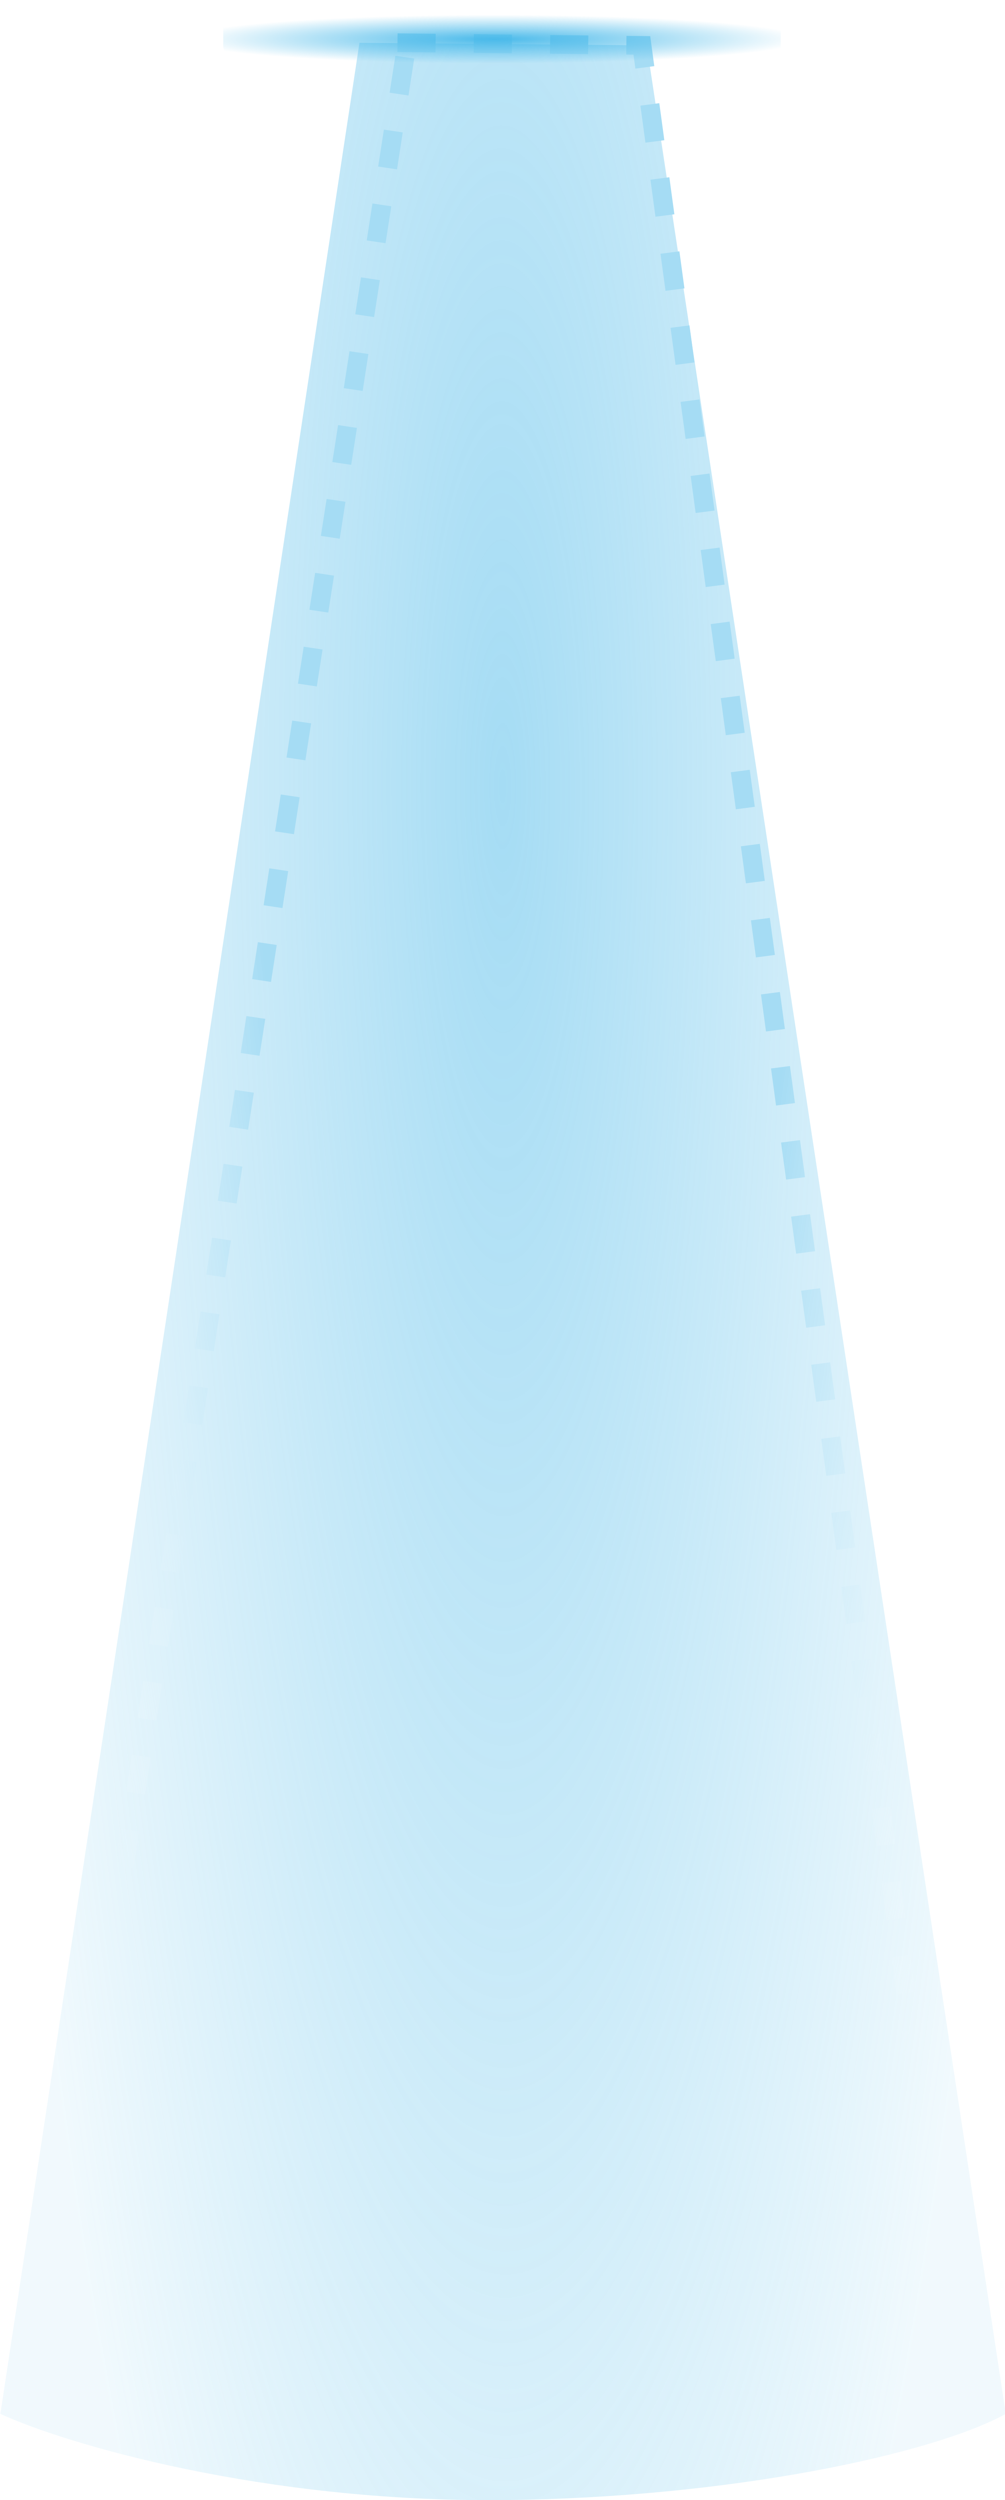 <svg xmlns="http://www.w3.org/2000/svg" xmlns:xlink="http://www.w3.org/1999/xlink" preserveAspectRatio="none" viewBox="0 0 70 174"><defs><radialGradient xlink:href="#a" id="e" cx="108.97" cy="158.859" r="31.581" fx="108.97" fy="158.859" gradientTransform="matrix(-1.135 .002 -.01 -5.443 229.698 982.202)" gradientUnits="userSpaceOnUse" spreadMethod="pad"/><radialGradient xlink:href="#b" id="f" cx="104.48" cy="174.384" r="36.359" fx="104.48" fy="174.384" gradientTransform="matrix(-.985 .002 -.008 -4.728 210.508 909.983)" gradientUnits="userSpaceOnUse"/><radialGradient xlink:href="#c" id="g" cx="105.831" cy="65.906" r="10.734" fx="105.831" fy="65.906" gradientTransform="matrix(2.079 0 -.001 .16 -114.458 54.977)" gradientUnits="userSpaceOnUse"/><linearGradient id="c"><stop offset="0" style="stop-color:#4abaea;stop-opacity:1"/><stop offset="1" style="stop-color:#4abaea;stop-opacity:0"/></linearGradient><linearGradient id="b"><stop offset=".566" style="stop-color:#4bb9e9;stop-opacity:1"/><stop offset="1" style="stop-color:#fff;stop-opacity:0"/></linearGradient><linearGradient id="a"><stop offset="0" style="stop-color:#4bb9e9;stop-opacity:1"/><stop offset="1" style="stop-color:#4bb9e9;stop-opacity:.157"/></linearGradient><filter id="d" width="1.073" height="1.027" x="-.036" y="-.014" style="color-interpolation-filters:sRGB"><feGaussianBlur stdDeviation=".967"/></filter></defs><g transform="translate(-69.948 -62.298)"><g style="opacity:.498;filter:url(#d)" transform="matrix(1.022 0 0 1 -1.768 -.724)"><path d="m94.67 66 19.577.18 24.471 164.84c-4.937 2.785-18.755 5.845-34.26 6-16.368.162-29.838-3.914-34.26-6z" style="color:#000;fill:url(#e);stroke-width:1.3;stroke-linecap:square;stroke-dasharray:1.3,3.9;-inkscape-stroke:none"/><path d="m97.268 65.342-.014 1.3.65.008 1.3.014.65.008.013-1.3-.648-.007-1.301-.015zm5.2.058-.015 1.301.65.008 1.3.014.65.007.015-1.298-.65-.008-1.3-.016zm5.2.06-.016 1.3.65.008 1.302.013.648.008.016-1.299-.65-.008-1.3-.015zm5.2.06-.016 1.298.494.006.043.328.086.645 1.289-.172-.086-.644-.192-1.444-.968-.012zm-15.75 1.382-.098.643-.196 1.285-.097.643 1.285.195.097-.643.196-1.287.097-.642zm17.987 3.301-1.289.172.086.643.172 1.289.086.644 1.287-.17-.084-.644-.172-1.29zm-18.77 1.84-.097.643-.195 1.285-.098.642 1.285.196.098-.643.195-1.285.098-.643zm19.456 3.314-1.289.172.086.645.17 1.287.086.644 1.289-.17-.086-.644-.172-1.29zm-20.236 1.827-.098.642-.195 1.285-.098.643 1.285.195.098-.642.195-1.286.098-.642zm20.92 3.328-1.29.172.086.644.172 1.29.086.644 1.29-.172-.087-.645-.171-1.289zm-21.702 1.812-.097.643-.196 1.285-.097.643 1.285.195.098-.643.195-1.285.098-.642zm22.387 3.344-1.289.17.086.644.17 1.29.086.644 1.289-.172-.086-.644-.17-1.29zm-23.168 1.797-.097.642-.196 1.286-.095.642 1.285.195.097-.642.194-1.285.097-.643zm23.852 3.357-1.287.17.084.645.172 1.289.085.644 1.29-.172-.086-.642-.172-1.29zm-24.631 1.785-.098.643-.195 1.285-.098.643 1.285.195.098-.643.195-1.285.098-.642zm25.316 3.37-1.289.171.086.645.172 1.287.084.645 1.29-.17-.087-.645-.17-1.289zm-26.097 1.771-.098.643-.195 1.285-.098.642 1.285.196.098-.643.195-1.285.098-.643zm26.783 3.383-1.29.172.087.644.17 1.29.086.642 1.289-.17-.086-.645-.172-1.289zm-27.565 1.758-.097.642-.196 1.285-.097.643 1.285.195.098-.642.195-1.285.098-.643zm28.248 3.396-1.289.172.086.645.172 1.289.086.644 1.287-.172-.084-.644-.172-1.29zM90.87 108.03l-.098.643-.195 1.285-.097.643 1.285.195.097-.643.196-1.285.097-.642zm29.715 3.412-1.29.17.087.645.17 1.289.086.644 1.289-.171-.086-.645-.172-1.287zm-30.496 1.729-.098.643-.193 1.285-.098.644 1.285.194.098-.643.195-1.285.098-.643zm31.18 3.426-1.29.172.086.642.172 1.29.086.644 1.29-.172-.087-.643-.172-1.289zm-31.96 1.717-.097.642-.195 1.285-.098.643 1.285.195.098-.642.195-1.286.098-.642zm32.645 3.437-1.289.172.086.644.17 1.288.086.644 1.289-.17-.086-.644-.17-1.29zm-33.426 1.703-.097.643-.196 1.285-.097.642 1.285.196.098-.643.195-1.285.098-.643zm34.11 3.451-1.287.172.084.645.171 1.289.086.644 1.29-.172-.086-.644-.172-1.29zm-34.89 1.69-.099.642-.195 1.285-.098.643 1.286.195.097-.642.196-1.285.097-.643zm35.575 3.467-1.289.17.086.644.172 1.29.084.644 1.289-.172-.086-.645-.17-1.289zm-36.357 1.673-.098.643-.195 1.285-.098.643 1.285.195.098-.643.195-1.285.098-.642zm37.043 3.48-1.29.17.087.645.17 1.29.085.644 1.29-.172-.086-.645-.172-1.287zm-37.824 1.661-.096.643-.195 1.287-.098.642 1.285.196.098-.645.195-1.285.098-.643zm38.507 3.494-1.289.172.086.645.172 1.287.086.644 1.287-.17-.084-.644-.172-1.29zm-39.287 1.649-.097.642-.196 1.285-.097.643 1.285.195.097-.642.196-1.286.097-.642zm39.973 3.505-1.29.172.087.645.17 1.289.086.642 1.289-.17-.086-.644-.172-1.289zm-40.754 1.635-.098.643-.195 1.285-.098.643 1.286.195.097-.643.196-1.285.097-.642zm41.438 3.52-1.29.172.086.644.172 1.29.086.644 1.29-.172-.087-.645-.172-1.289zm-42.22 1.62-.097.643-.195 1.286-.098.642 1.285.195.098-.642.195-1.285.098-.643zm42.905 3.536-1.289.17.086.644.17 1.29.086.644 1.289-.172-.086-.644-.17-1.287zm-43.685 1.605-.098.643-.195 1.285-.098.643 1.285.195.098-.642.195-1.286.098-.642zm44.369 3.55-1.287.17.084.644.171 1.289.086.644 1.29-.172-.086-.642-.172-1.29zm-45.149 1.593-.097.643-.196 1.285-.097.642 1.285.196.097-.643.196-1.287.097-.643zm45.834 3.56-1.289.172.086.645.172 1.287.084.645 1.289-.17-.086-.645-.17-1.289zm-46.615 1.58-.098.643-.195 1.285-.098.643 1.286.195.097-.642.195-1.285.098-.643zm47.3 3.575-1.288.172.086.644.17 1.29.085.644 1.29-.172-.086-.645-.172-1.289zm-48.081 1.566-.098.643-.195 1.285-.098.643 1.285.195.098-.643.195-1.285.098-.642zm48.765 3.59-1.289.17.086.645.172 1.289.086.644 1.287-.172-.084-.644-.172-1.29zm-49.546 1.55-.098.643-.195 1.286-.098.642 1.285.196.098-.643.195-1.285.098-.643zm50.232 3.604-1.29.17.087.645.17 1.289.086.644 1.289-.171-.086-.645-.17-1.287zm-51.014 1.538-.097.642-.196 1.285-.097.643 1.285.195.097-.642.196-1.286.097-.642zm51.698 3.617-1.29.172.086.642.172 1.29.086.644 1.29-.17-.087-.645-.172-1.289zm-52.477 1.525-.098.643-.195 1.285-.098.642 1.285.196.098-.643.195-1.285.098-.643zm53.162 3.629-1.289.172.086.644.17 1.29.086.642 1.289-.17-.086-.644-.17-1.29zm-53.943 1.512-.098.642-.195 1.285-.098.643 1.285.195.098-.642.195-1.285.098-.643zm54.627 3.642-1.287.172.084.645.171 1.289.086.644 1.29-.172-.086-.644-.172-1.29zm-55.409 1.498-.097.643-.196 1.285-.097.643 1.285.195.098-.643.195-1.285.098-.642zm56.094 3.659-1.289.17.086.644.172 1.29.084.644 1.289-.172-.086-.645-.17-1.289zm-56.875 1.482-.097.643-.196 1.285-.097.642 1.285.196.097-.643.196-1.285.097-.643zm57.56 3.672-1.288.17.086.644.17 1.29.085.644 1.29-.172-.086-.643-.172-1.289zm-58.341 1.469-.098.642-.195 1.287-.098.643 1.287.193.098-.642.193-1.286.098-.642zm59.025 3.685-1.289.172.086.645.172 1.287.086.644 1.287-.17-.084-.644-.172-1.29zm-59.804 1.457-.098.643-.195 1.285-.098.642 1.285.196.098-.643.195-1.285.098-.643zm60.49 3.697-1.29.172.087.645.17 1.289.086.644 1.289-.171-.086-.645-.17-1.289zm-61.272 1.444-.097.642-.196 1.286-.097.642 1.285.195.098-.642.195-1.285.098-.643zm61.955 3.71-1.289.173.086.644.172 1.29.086.644 1.29-.172-.087-.645-.172-1.289zm-62.736 1.43-.098.643-.195 1.285-.097.643 1.285.195.097-.643.196-1.285.097-.642zM136.332 230l-1.289.17c-.43 2.475 1.753 3.314 1.289-.17z" style="color:#000;fill:url(#f);stroke-linecap:square;stroke-dasharray:1.3,3.9;-inkscape-stroke:none"/></g><rect width="40.118" height="3.875" x="85.993" y="63.353" ry="1.248" style="opacity:1;mix-blend-mode:normal;fill:url(#g);fill-opacity:1;stroke:none;stroke-width:2.132;stroke-linecap:square;stroke-dasharray:2.132,6.397;stroke-dashoffset:0;stroke-opacity:1;filter:url(#filter8331)" transform="matrix(.968 0 0 .987 2.256 .352)"/></g></svg>